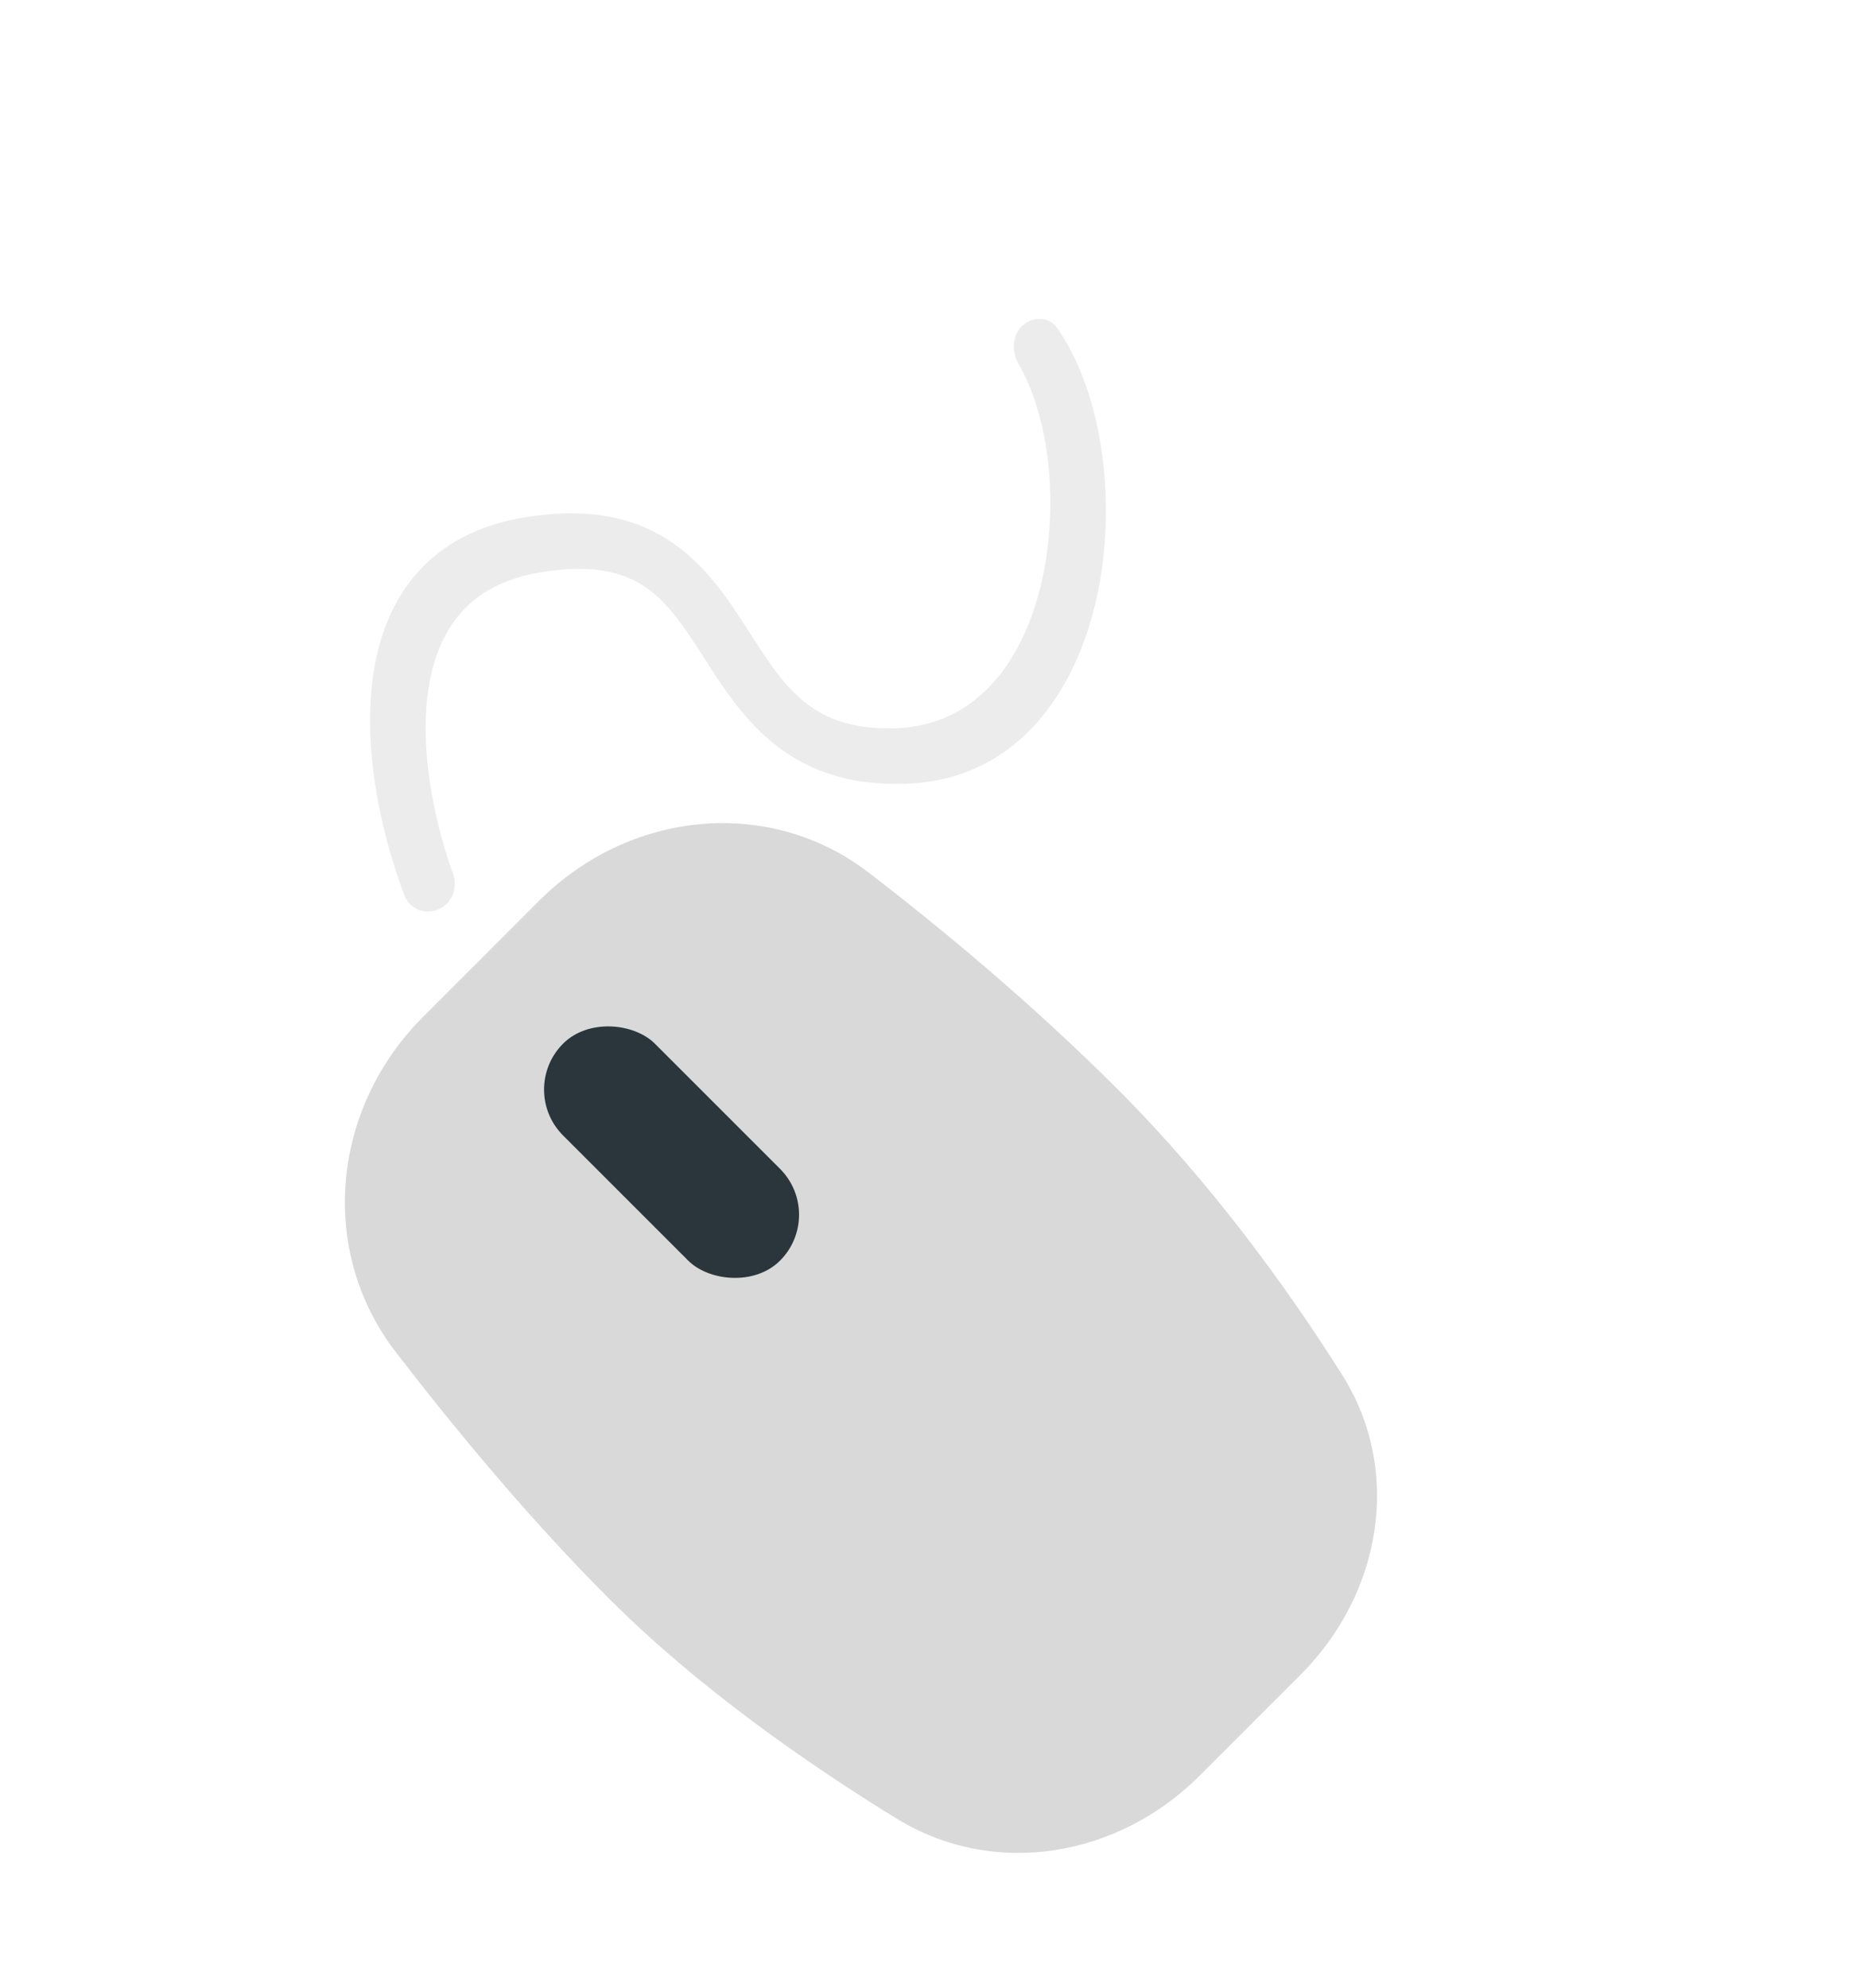 <svg width="58" height="62" viewBox="0 0 58 62" fill="none" xmlns="http://www.w3.org/2000/svg">
<g filter="url(#filter0_d_18_281)">
<path d="M12.341 38.161C9.896 34.984 10.353 30.546 13.188 27.712L16.815 24.085C19.609 21.291 23.965 20.807 27.097 23.216C29.43 25.01 32.216 27.329 34.862 29.976C37.804 32.918 40.169 36.207 41.847 38.862C43.749 41.871 43.075 45.702 40.558 48.219L37.401 51.376C34.866 53.911 31 54.582 27.948 52.702C25.166 50.99 21.759 48.617 18.99 45.848C16.516 43.374 14.188 40.56 12.341 38.161Z" fill="#D9D9D9"/>
<rect x="16.127" y="29.975" width="4.048" height="9.568" rx="2.024" transform="rotate(-45 16.127 29.975)" fill="#2A363B"/>
<path fill-rule="evenodd" clip-rule="evenodd" d="M13.3 18.006C13.158 19.771 13.59 21.755 14.13 23.259C14.294 23.717 14.062 24.235 13.599 24.384C13.199 24.513 12.764 24.319 12.614 23.926C11.958 22.202 11.397 19.818 11.572 17.633C11.673 16.377 12.02 15.145 12.774 14.149C13.538 13.141 14.684 12.423 16.282 12.146C18.197 11.815 19.645 12.081 20.812 12.821C21.934 13.532 22.649 14.6 23.229 15.5C23.277 15.574 23.324 15.647 23.37 15.719C23.925 16.583 24.38 17.29 25.008 17.825C25.625 18.349 26.473 18.75 27.903 18.71C30.506 18.639 32.054 16.506 32.57 13.713C32.824 12.341 32.807 10.886 32.559 9.605C32.384 8.702 32.105 7.937 31.767 7.358C31.541 6.971 31.556 6.456 31.885 6.153C32.21 5.854 32.719 5.87 32.97 6.233C33.609 7.154 34.028 8.314 34.259 9.509C34.55 11.012 34.566 12.682 34.276 14.25C33.705 17.337 31.858 20.341 28.189 20.442C26.365 20.493 25.037 19.963 23.997 19.079C23.114 18.328 22.49 17.352 21.97 16.538C21.915 16.453 21.862 16.37 21.81 16.289C21.217 15.369 20.721 14.682 20.036 14.248C19.395 13.842 18.441 13.572 16.801 13.855C15.555 14.071 14.74 14.608 14.208 15.311C13.667 16.024 13.384 16.955 13.3 18.006Z" fill="#ECECEC"/>
</g>
<defs>
<filter id="filter0_d_18_281" x="6.754" y="5.943" width="40.186" height="55.835" filterUnits="userSpaceOnUse" color-interpolation-filters="sRGB">
<feFlood flood-opacity="0" result="BackgroundImageFix"/>
<feColorMatrix in="SourceAlpha" type="matrix" values="0 0 0 0 0 0 0 0 0 0 0 0 0 0 0 0 0 0 127 0" result="hardAlpha"/>
<feOffset dy="4"/>
<feGaussianBlur stdDeviation="2"/>
<feComposite in2="hardAlpha" operator="out"/>
<feColorMatrix type="matrix" values="0 0 0 0 0 0 0 0 0 0 0 0 0 0 0 0 0 0 0.25 0"/>
<feBlend mode="normal" in2="BackgroundImageFix" result="effect1_dropShadow_18_281"/>
<feBlend mode="normal" in="SourceGraphic" in2="effect1_dropShadow_18_281" result="shape"/>
</filter>
</defs>
</svg>

